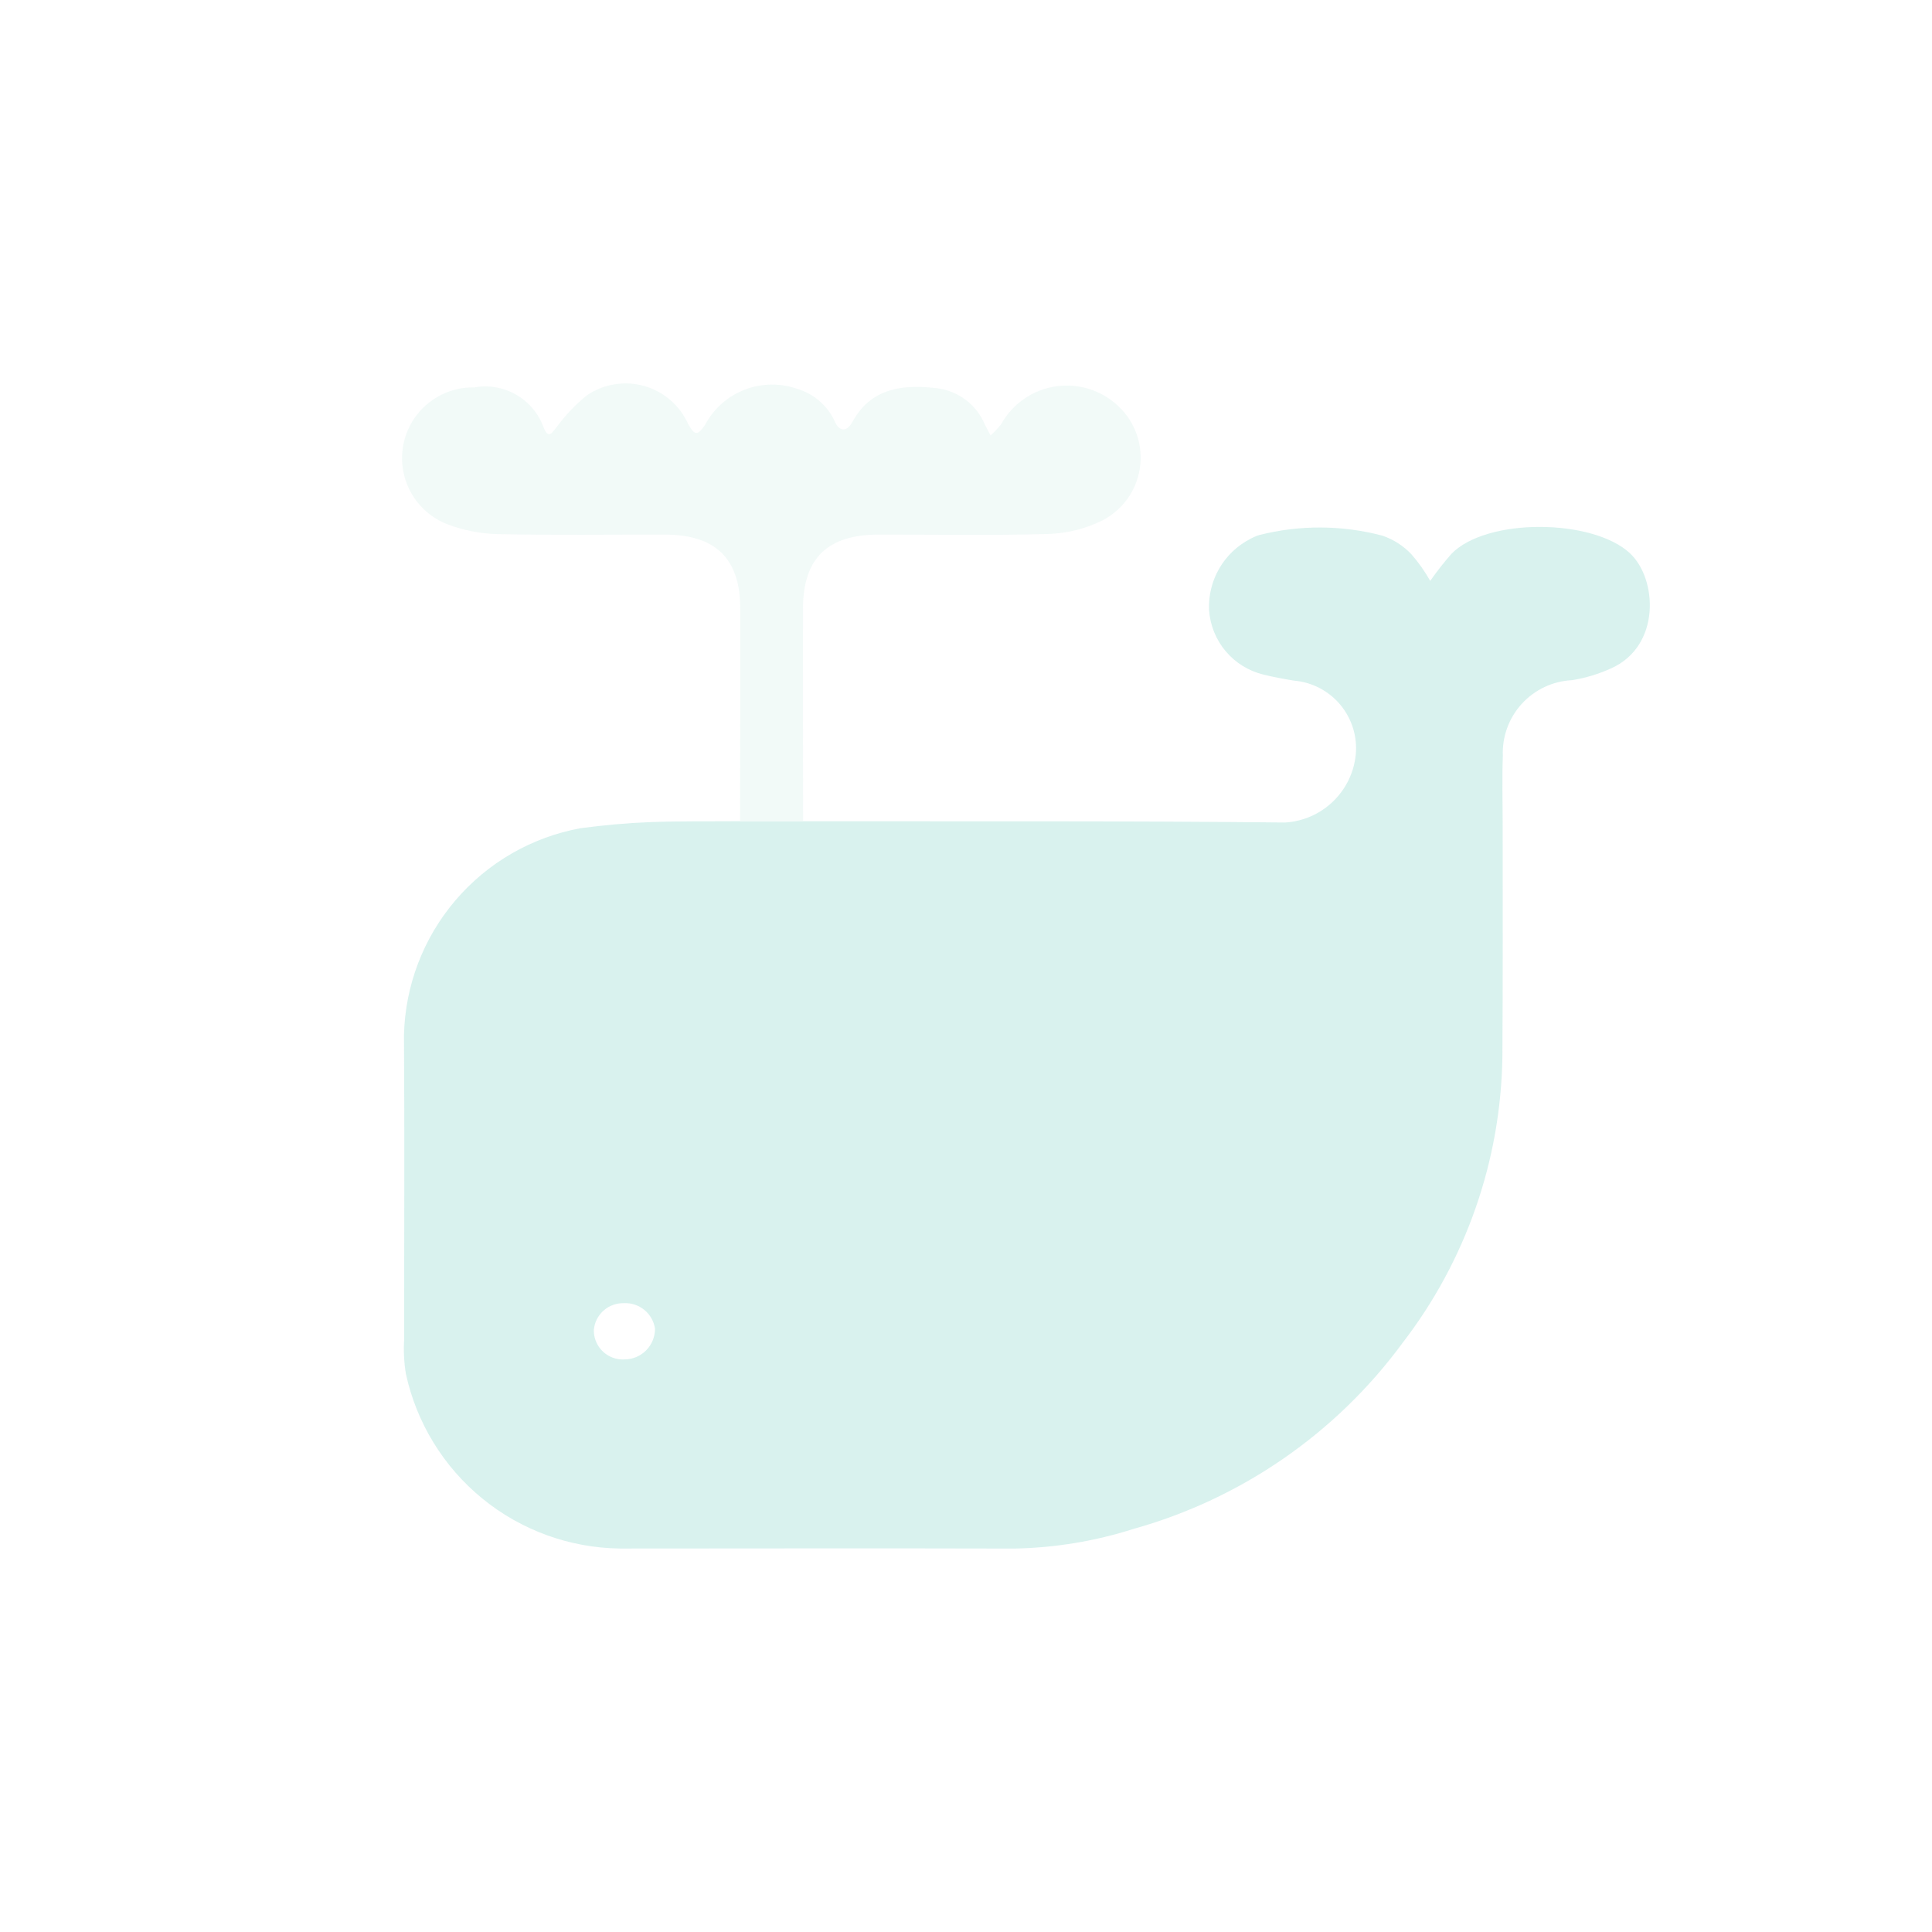 <svg width="96" height="96" viewBox="0 0 96 96" fill="none" xmlns="http://www.w3.org/2000/svg">
<g opacity="0.2">
<path d="M39.907 40.809C47.892 40.818 55.877 40.785 63.861 40.87C64.748 40.816 65.586 40.449 66.227 39.836C66.869 39.222 67.272 38.4 67.365 37.517C67.41 37.073 67.366 36.623 67.236 36.196C67.105 35.768 66.891 35.371 66.606 35.026C66.32 34.682 65.969 34.398 65.573 34.191C65.177 33.984 64.744 33.858 64.298 33.82C63.79 33.738 63.282 33.643 62.782 33.521C62.05 33.344 61.392 32.938 60.906 32.362C60.42 31.786 60.13 31.07 60.078 30.318C60.045 29.599 60.218 28.885 60.576 28.261C60.934 27.636 61.462 27.127 62.1 26.792C62.249 26.707 62.406 26.638 62.57 26.586C64.585 26.075 66.697 26.087 68.706 26.621C69.248 26.809 69.737 27.125 70.133 27.542C70.488 27.95 70.801 28.393 71.067 28.864C71.393 28.397 71.746 27.948 72.122 27.519C73.876 25.715 79.142 25.769 80.989 27.489C82.359 28.766 82.528 32.093 80.073 33.202C79.451 33.488 78.792 33.688 78.116 33.797C77.16 33.843 76.261 34.266 75.616 34.973C74.971 35.68 74.633 36.614 74.675 37.57C74.632 38.726 74.668 39.885 74.667 41.042C74.664 44.861 74.68 48.68 74.653 52.499C74.58 57.651 72.841 62.64 69.698 66.722C66.399 71.214 61.69 74.471 56.322 75.971C54.408 76.582 52.415 76.91 50.406 76.947C43.867 76.929 37.328 76.943 30.789 76.945C28.298 76.911 25.892 76.035 23.963 74.458C22.035 72.882 20.697 70.698 20.168 68.264C20.074 67.693 20.046 67.112 20.083 66.534C20.078 61.5 20.107 56.465 20.073 51.431C20.132 48.971 21.036 46.607 22.633 44.735C24.23 42.863 26.423 41.599 28.843 41.154C29.977 41.004 31.122 40.897 32.265 40.852C33.767 40.794 35.273 40.818 36.777 40.806L39.907 40.809ZM31.04 67.549C31.442 67.545 31.826 67.383 32.108 67.097C32.391 66.811 32.548 66.425 32.547 66.024C32.493 65.657 32.304 65.323 32.017 65.088C31.73 64.854 31.365 64.734 30.995 64.754C30.624 64.745 30.263 64.878 29.986 65.126C29.709 65.374 29.538 65.718 29.507 66.088C29.504 66.287 29.542 66.485 29.619 66.668C29.696 66.852 29.81 67.017 29.954 67.154C30.098 67.292 30.269 67.397 30.456 67.465C30.643 67.533 30.842 67.562 31.04 67.549V67.549Z" fill="#3FBEAC"/>
<path d="M39.906 40.809L36.776 40.806C36.779 37.276 36.786 33.745 36.781 30.215C36.777 27.759 35.556 26.569 33.048 26.564C30.27 26.559 27.491 26.599 24.715 26.54C23.864 26.518 23.023 26.352 22.228 26.049C21.457 25.751 20.815 25.19 20.415 24.466C20.016 23.742 19.884 22.9 20.044 22.088C20.203 21.277 20.644 20.547 21.288 20.029C21.932 19.509 22.738 19.234 23.565 19.25C24.279 19.122 25.016 19.25 25.646 19.611C26.276 19.972 26.758 20.544 27.007 21.226C27.267 21.883 27.445 21.454 27.658 21.224C28.089 20.633 28.596 20.1 29.167 19.641C29.577 19.362 30.044 19.176 30.534 19.096C31.024 19.016 31.525 19.044 32.003 19.178C32.481 19.312 32.924 19.549 33.301 19.872C33.678 20.196 33.979 20.597 34.185 21.049C34.505 21.622 34.645 21.685 35.03 21.117C35.453 20.318 36.147 19.698 36.988 19.368C37.829 19.039 38.761 19.022 39.613 19.321C40.028 19.444 40.412 19.655 40.737 19.942C41.063 20.228 41.322 20.581 41.496 20.978C41.676 21.361 42.03 21.559 42.369 20.943C43.298 19.253 44.906 19.09 46.574 19.292C47.088 19.358 47.577 19.558 47.991 19.871C48.404 20.185 48.728 20.601 48.93 21.079C49.021 21.267 49.123 21.448 49.22 21.633C49.416 21.465 49.594 21.276 49.751 21.07C50.029 20.571 50.418 20.143 50.888 19.818C51.358 19.493 51.897 19.281 52.462 19.198C53.027 19.114 53.604 19.162 54.147 19.337C54.691 19.512 55.187 19.81 55.598 20.208C56.003 20.596 56.31 21.077 56.491 21.608C56.673 22.14 56.724 22.707 56.64 23.262C56.557 23.818 56.342 24.345 56.012 24.8C55.682 25.255 55.248 25.624 54.747 25.876C53.931 26.273 53.043 26.496 52.137 26.532C49.304 26.614 46.467 26.559 43.631 26.564C41.117 26.568 39.906 27.751 39.902 30.218C39.897 33.748 39.904 37.279 39.906 40.809Z" fill="#BFE5DD"/>
</g>
</svg>
